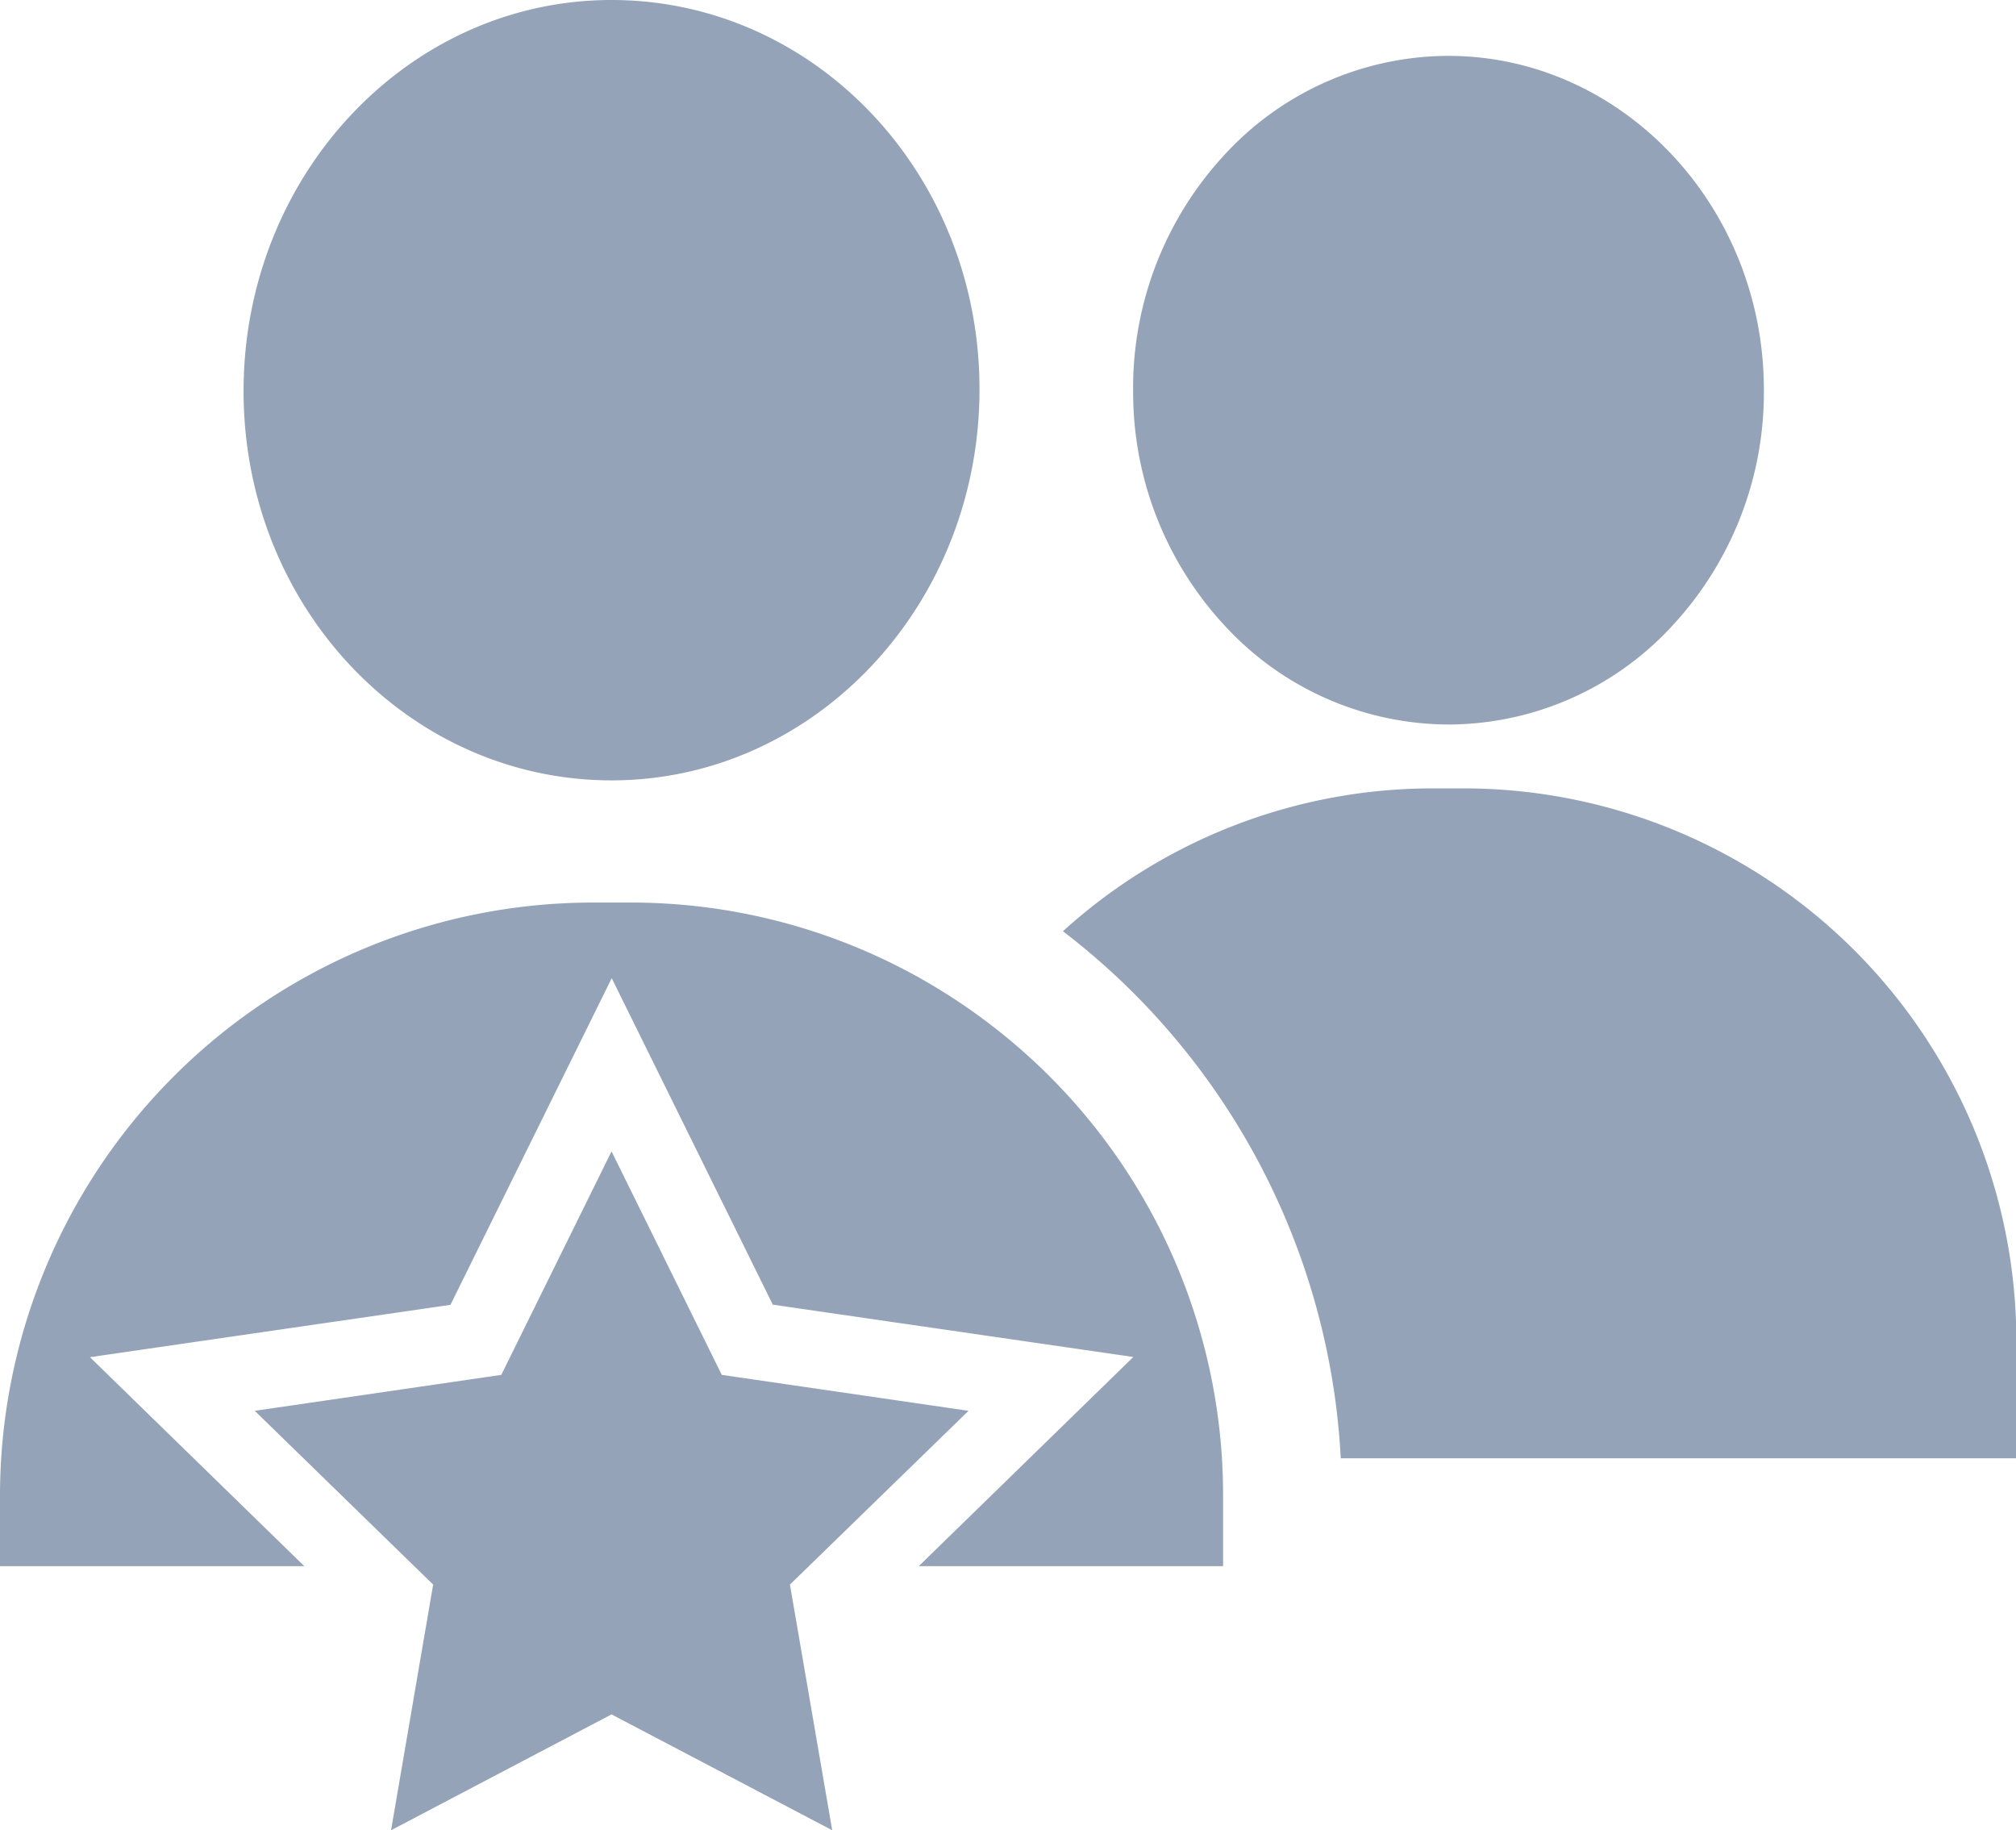 <svg viewBox="0 0 108.26 98.27" xmlns="http://www.w3.org/2000/svg"><g data-name="Layer 2"><g data-name="Layer 1"><path d="m32.84 61.82 5.92 12 13.25 1.93-9.59 9.33 2.27 13.19-11.85-6.22L21 98.27l2.26-13.19-9.58-9.33 13.24-1.93 5.92-12zM32.84 41.9c10.9 0 19.76-9.4 19.76-21S43.74 0 32.84 0 13.08 9.4 13.08 21s8.87 20.9 19.76 20.9ZM77.79 38.9h.14a16.39 16.39 0 0 0 12-5.44 18.4 18.4 0 0 0 4.79-12.66C94.66 11 87.06 3 77.77 3h-.13a16.39 16.39 0 0 0-12 5.44 18.4 18.4 0 0 0-4.79 12.66 18.4 18.4 0 0 0 5 12.58 16.4 16.4 0 0 0 11.94 5.22ZM78.6 42.33H77A29.55 29.55 0 0 0 57.08 50 38.15 38.15 0 0 1 72 78.3h36.28V72A29.69 29.69 0 0 0 78.6 42.33Z" fill="#94a3b8" class="fill-000000"></path><path d="M52.84 54.75a31.71 31.71 0 0 0-19-6.29h-2A31.86 31.86 0 0 0 0 80.31v3.78h16.34L4.83 72.87l19.36-2.81 8.66-17.54 8.65 17.53 19.36 2.81-11.52 11.23h16.34v-3.78q0-1-.06-2a31.81 31.81 0 0 0-12.78-23.56Z" fill="#94a3b8" class="fill-000000"></path></g></g></svg>